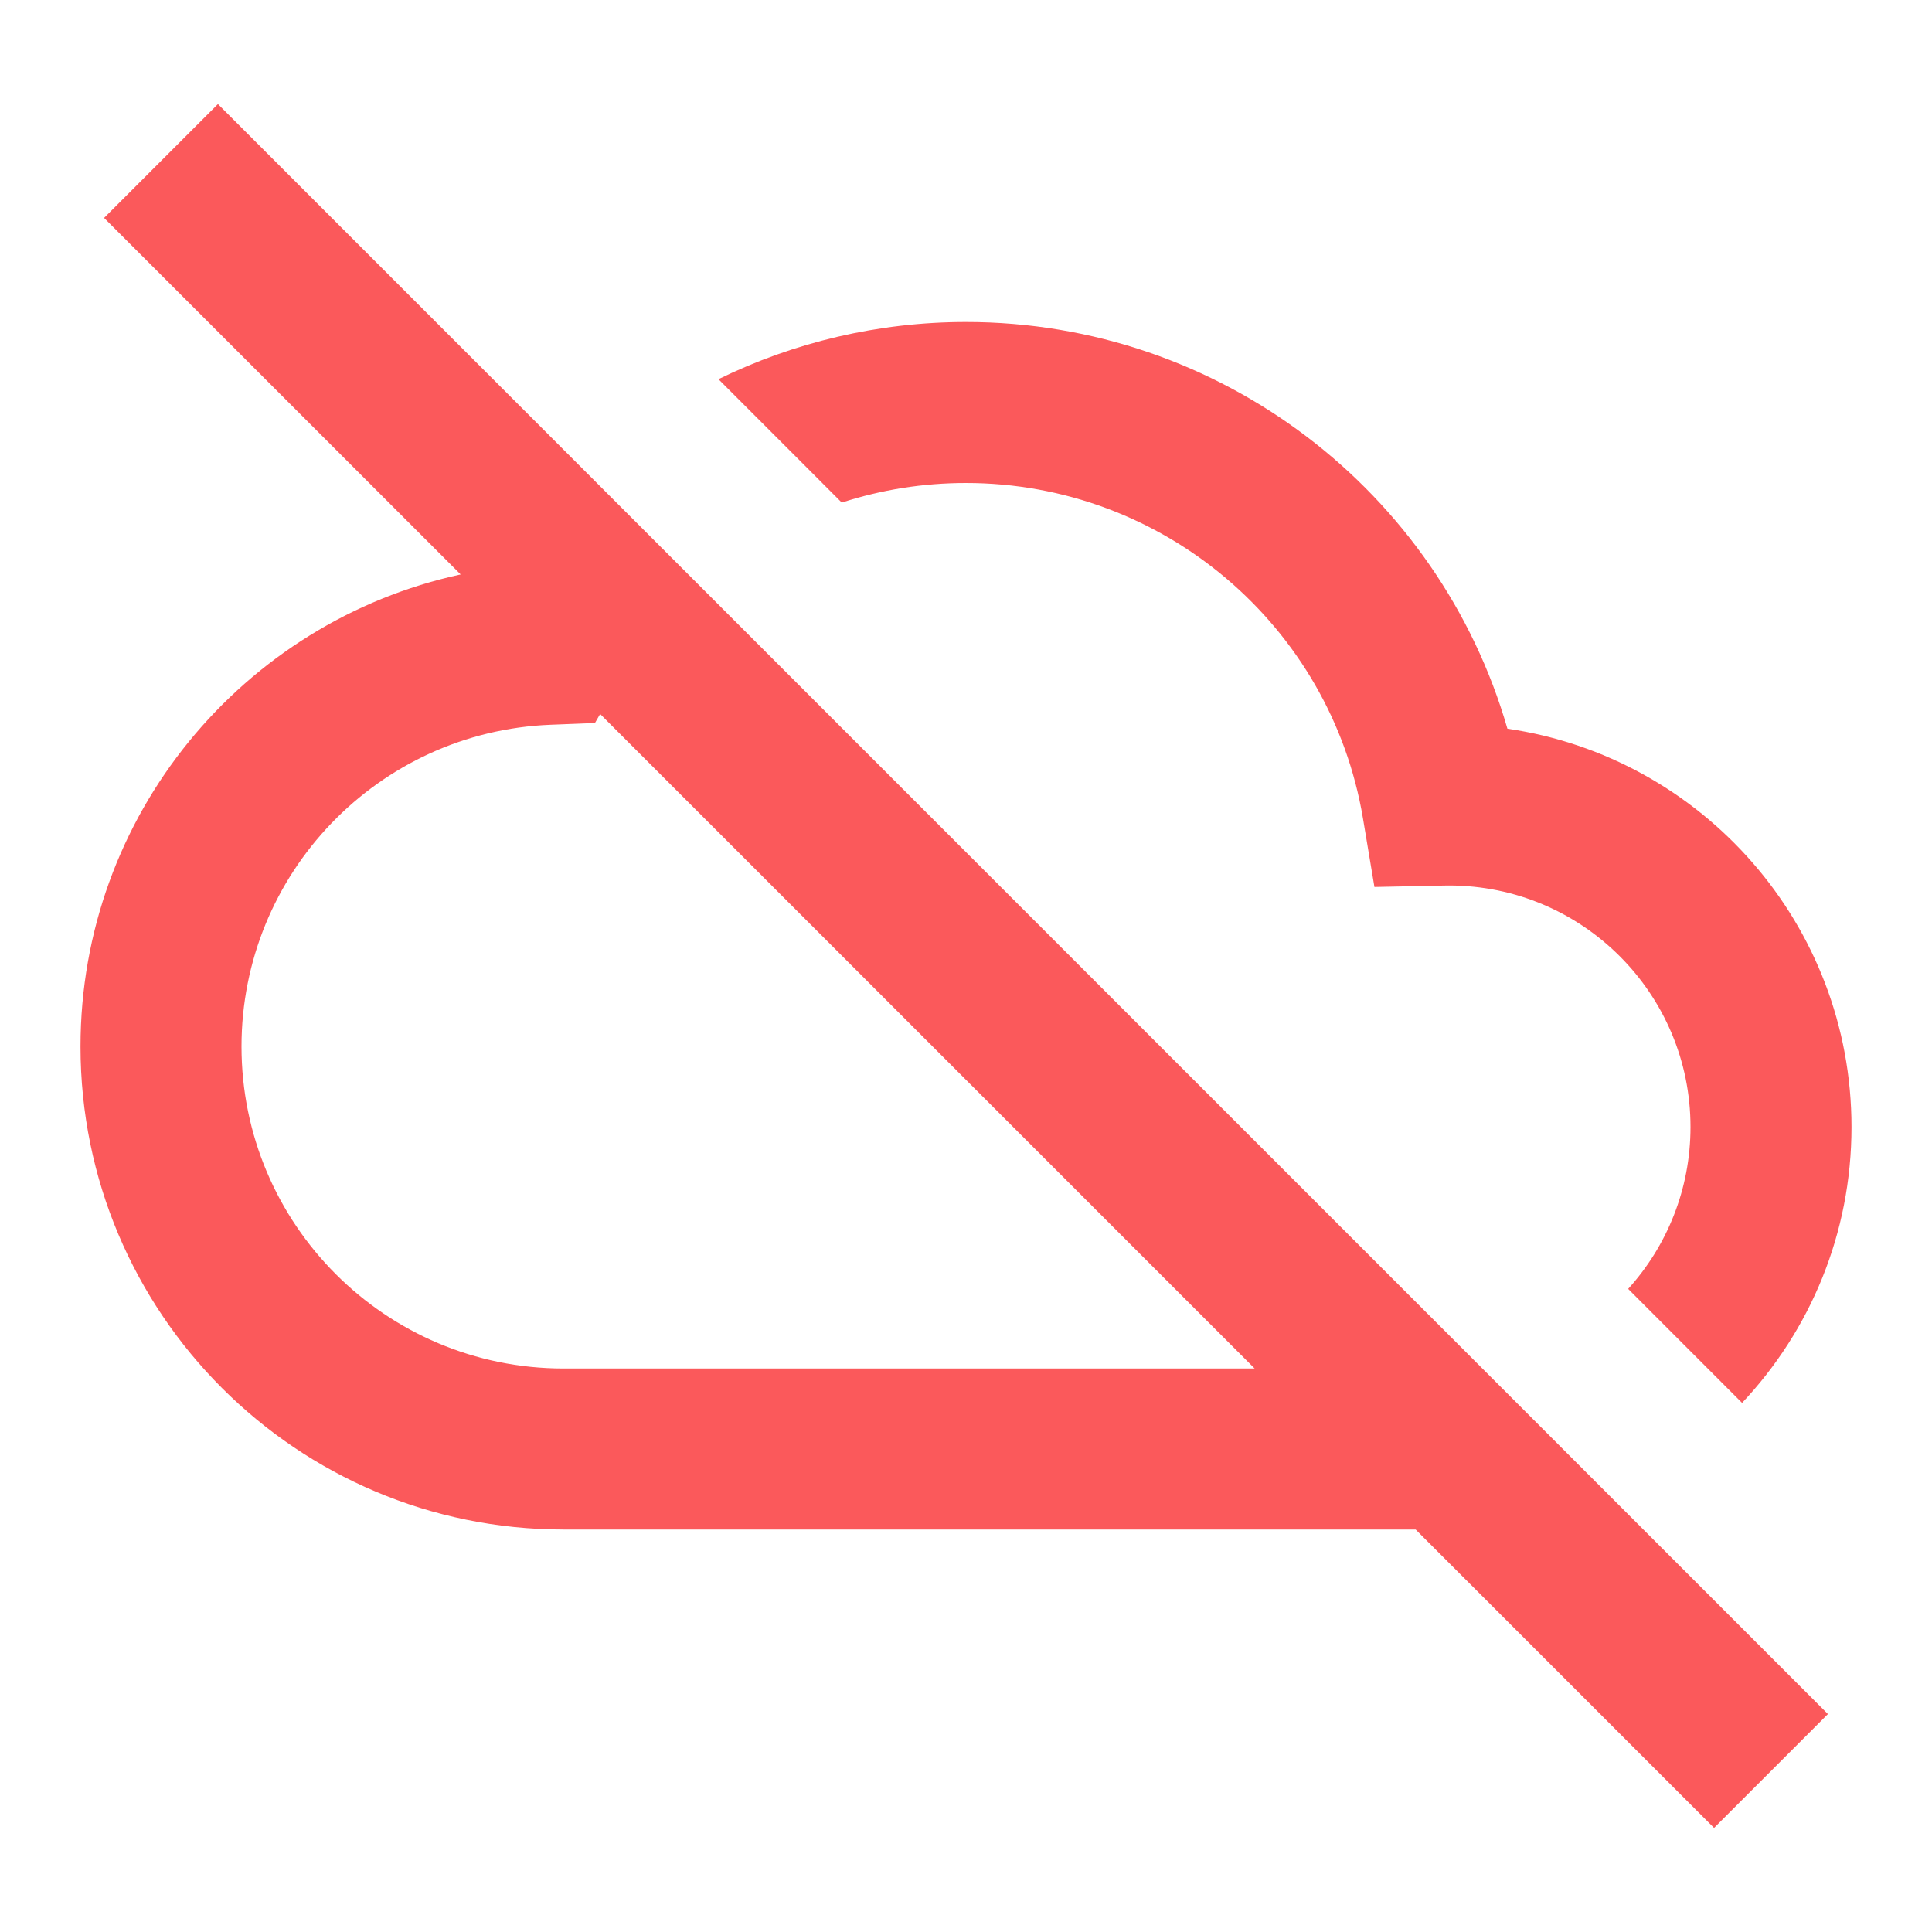 <svg width="30" height="30" viewBox="0 0 30 30" fill="none" xmlns="http://www.w3.org/2000/svg">
<path fill-rule="evenodd" clip-rule="evenodd" d="M21.982 23.75H8.75C4.608 23.75 1.25 20.392 1.25 16.25C1.25 12.665 3.77 9.654 7.153 8.92L1.616 3.384L3.384 1.616L28.384 26.616L26.616 28.384L21.982 23.75ZM9.319 11.087L9.238 11.227L8.55 11.254C5.874 11.359 3.75 13.563 3.75 16.25C3.75 19.011 5.989 21.25 8.75 21.25H19.482L9.319 11.087ZM27.051 21.784L25.282 20.014C25.884 19.349 26.25 18.467 26.25 17.5C26.25 15.429 24.571 13.75 22.5 13.75C22.461 13.75 22.461 13.75 22.422 13.751L21.342 13.773L21.164 12.708C20.663 9.72 18.064 7.5 15 7.5C14.332 7.5 13.683 7.605 13.071 7.804L11.156 5.888C12.328 5.315 13.637 5 15 5C18.948 5 22.344 7.632 23.407 11.315C26.429 11.755 28.75 14.356 28.75 17.5C28.75 19.158 28.105 20.665 27.051 21.784Z" fill="#FB595B"/>
</svg>
